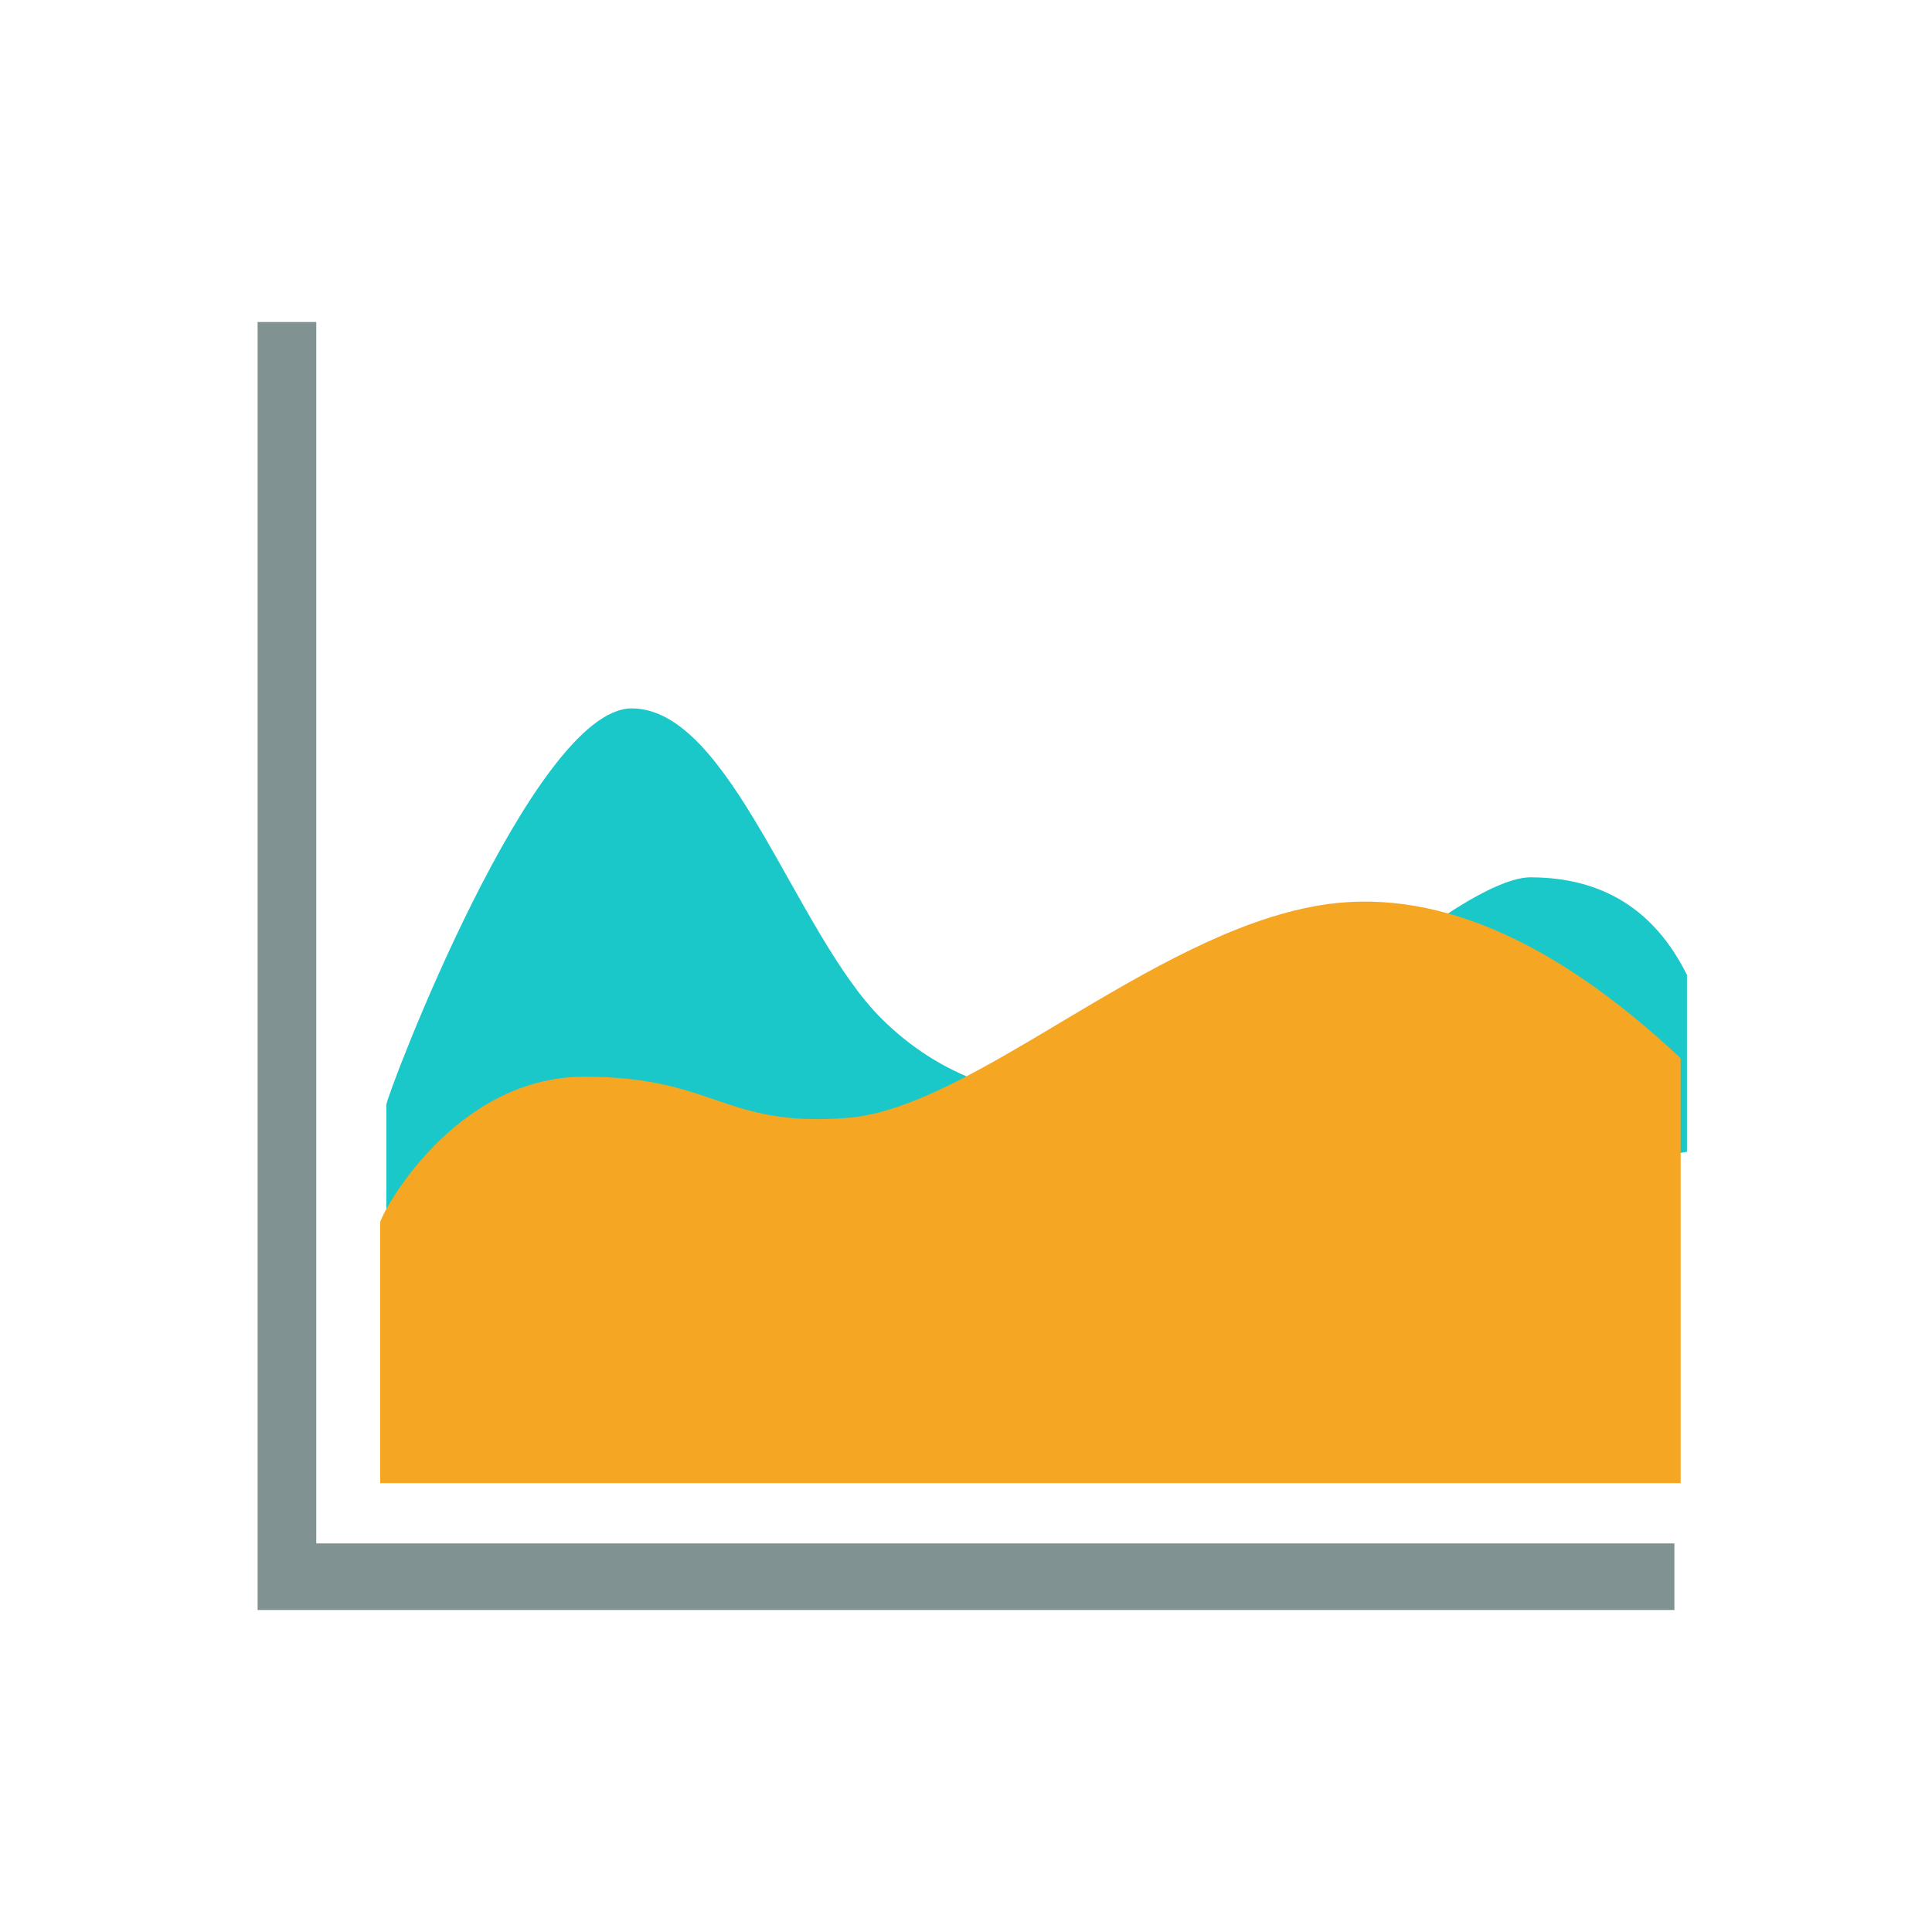 <?xml version="1.0" encoding="UTF-8"?>
<svg width="30px" height="30px" viewBox="0 0 30 30" version="1.1" xmlns="http://www.w3.org/2000/svg" xmlns:xlink="http://www.w3.org/1999/xlink">
    <!-- Generator: Sketch 50.2 (55047) - http://www.bohemiancoding.com/sketch -->
    <title>曲线面积堆叠</title>
    <desc>Created with Sketch.</desc>
    <defs></defs>
    <g id="曲线面积堆叠" stroke="none" stroke-width="1" fill="none" fill-rule="evenodd">
        <g id="Group-6-Copy" transform="translate(4, 5)" fill="#819292" fill-rule="nonzero">
            <polygon id="Shape" points="0.911 18.966 0.911 0 0 0 0 20 22 20 22 18.966"></polygon>
        </g>
        <path d="M10.448,21.288 L14.715,18.897 C14.819,18.977 14.949,18.963 15.041,18.883 L17.102,17.059 C15.728,17.121 14.593,16.71 13.697,15.826 C12.354,14.5 11.345,11 9.809,11 C8.274,11 6,17.019 6,17.152 L6,20.361 C6,20.255 10.083,21.355 10.083,21.355 C10.187,21.221 10.33,21.195 10.448,21.288 Z M23.762,13.623 C22.535,13.623 18.202,17.517 19.44,18.35 C19.982,18.714 22.233,18.559 26.195,17.885 L26.195,15.139 C25.694,14.128 24.883,13.623 23.762,13.623 Z" id="Shape" fill="#1BC8C9" fill-rule="nonzero"></path>
        <path d="M20.467,14.062 C17.846,14.513 15.104,17.205 13.164,17.358 C11.225,17.511 11.115,16.719 9.074,16.719 C7.034,16.719 5.903,18.875 5.903,18.986 L5.903,23.03 L26.097,23.03 L26.097,16.432 C24.092,14.552 22.215,13.762 20.467,14.062 Z" id="Shape" fill="#F5A623" fill-rule="nonzero"></path>
    </g>
</svg>